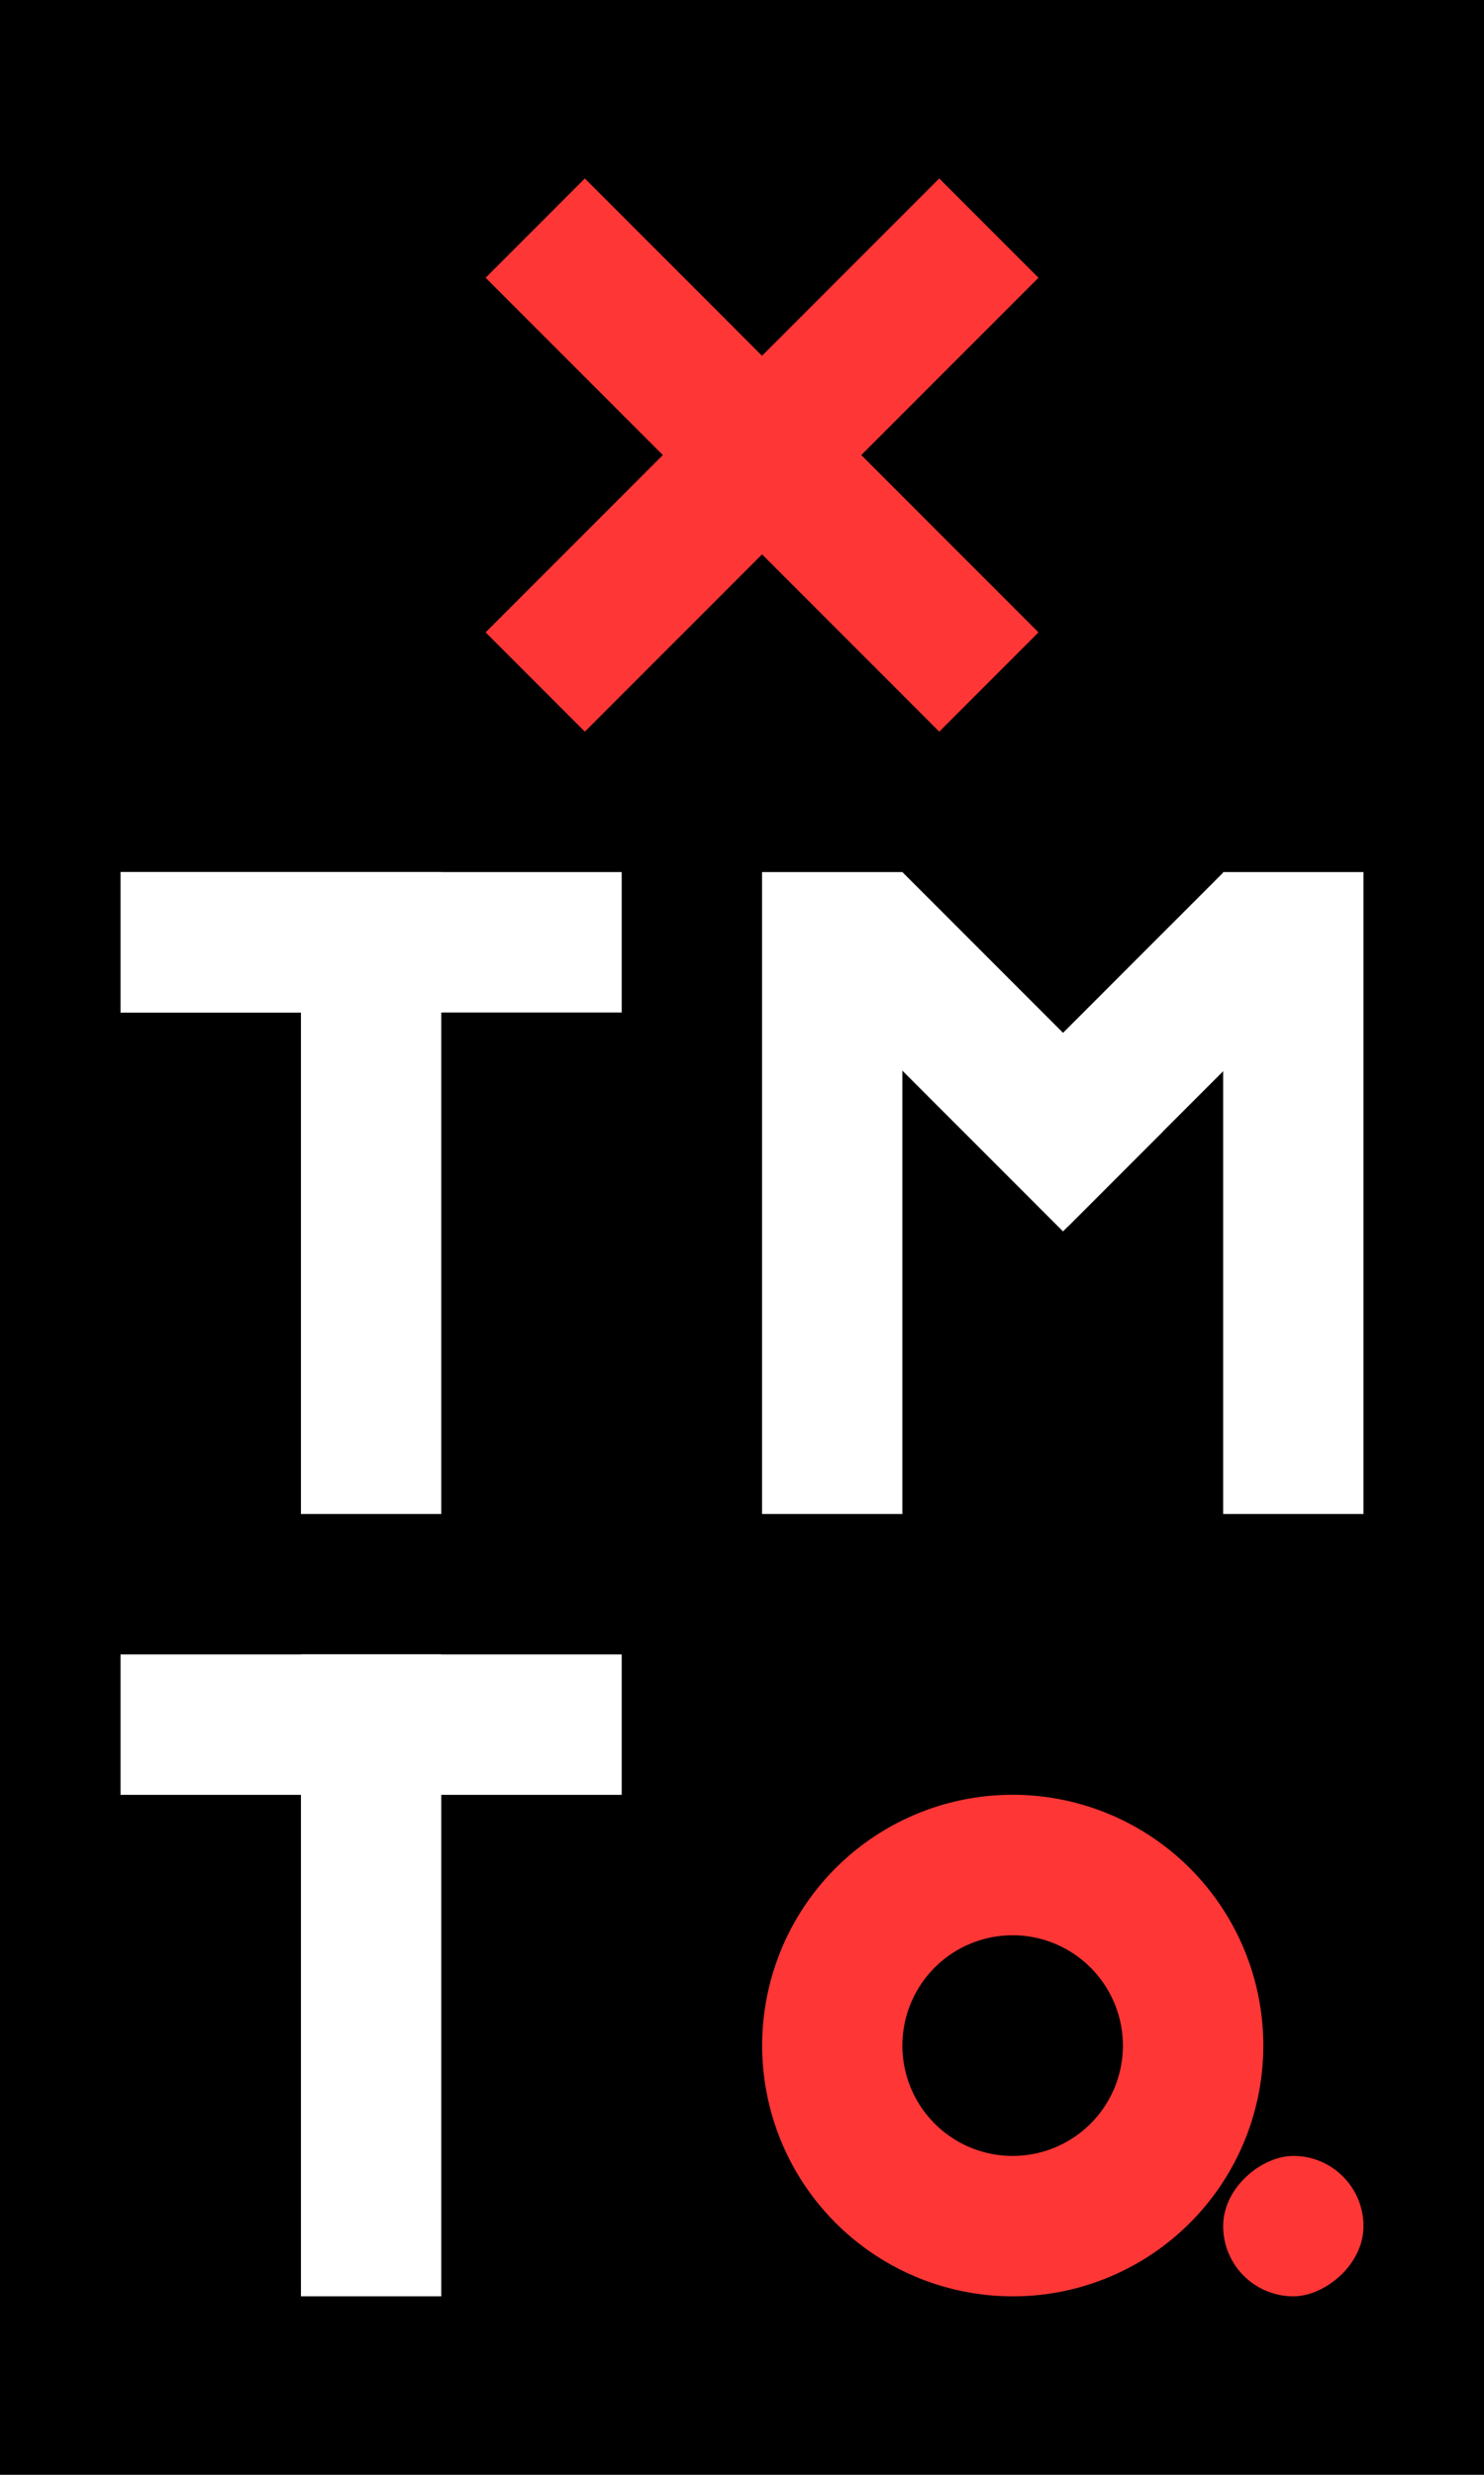 <svg xmlns="http://www.w3.org/2000/svg" width="120" height="200" viewBox="0 0 120 200">
  <g id="Group_30" data-name="Group 30" transform="translate(-2876 -2202)">
    <rect id="Rectangle_33" data-name="Rectangle 33" width="120" height="200" transform="translate(2876 2202)"/>
    <g id="Group_27" data-name="Group 27" transform="translate(2885.745 2272.477)">
      <rect id="Rectangle_1" data-name="Rectangle 1" width="11.348" height="49.876" transform="translate(25.938 51.876) rotate(180)" fill="#fff"/>
      <rect id="Rectangle_2" data-name="Rectangle 2" width="11.348" height="25.938" transform="translate(25.938 0) rotate(90)" fill="#fff"/>
      <rect id="Rectangle_3" data-name="Rectangle 3" width="11.348" height="40.528" transform="translate(40.528 0) rotate(90)" fill="#fff"/>
    </g>
    <g id="Group_29" data-name="Group 29" transform="translate(-968 1262)">
      <rect id="Rectangle_5" data-name="Rectangle 5" width="11.348" height="50.876" transform="translate(3879.683 1125.577) rotate(180)" fill="#fff"/>
      <rect id="Rectangle_4" data-name="Rectangle 4" width="11.348" height="25.938" transform="translate(3879.683 1073.701) rotate(90)" fill="#fff"/>
      <rect id="Rectangle_6" data-name="Rectangle 6" width="11.348" height="25.938" transform="translate(3894.273 1073.701) rotate(90)" fill="#fff"/>
    </g>
    <path id="Subtraction_9" data-name="Subtraction 9" d="M20.264,40.529A20.27,20.27,0,0,1,12.377,1.593,20.269,20.269,0,0,1,28.152,38.936,20.137,20.137,0,0,1,20.264,40.529Zm0-29.18a8.916,8.916,0,1,0,8.916,8.916A8.926,8.926,0,0,0,20.264,11.348Z" transform="translate(2937.621 2347.049)" fill="#ff3636"/>
    <rect id="Rectangle_34" data-name="Rectangle 34" width="11.348" height="11.348" rx="5.674" transform="translate(2986.255 2376.229) rotate(90)" fill="#ff3636"/>
    <g id="Group_26" data-name="Group 26" transform="translate(-968 1262)">
      <rect id="Rectangle_8" data-name="Rectangle 8" width="11.348" height="51.876" transform="translate(3891.292 999.129) rotate(-135)" fill="#ff3636"/>
      <rect id="Rectangle_9" data-name="Rectangle 9" width="11.348" height="51.876" transform="translate(3883.268 962.447) rotate(-45)" fill="#ff3636"/>
    </g>
    <g id="Group_28" data-name="Group 28" transform="translate(-968 1262)">
      <rect id="Rectangle_10" data-name="Rectangle 10" width="11.348" height="51.876" transform="translate(3916.969 1062.353) rotate(180)" fill="#fff"/>
      <rect id="Rectangle_11" data-name="Rectangle 11" width="11.348" height="51.876" transform="translate(3954.255 1062.353) rotate(180)" fill="#fff"/>
      <rect id="Rectangle_16" data-name="Rectangle 16" width="11.348" height="29.18" transform="translate(3930.342 1039.135) rotate(-135)" fill="#fff"/>
      <rect id="Rectangle_15" data-name="Rectangle 15" width="11.348" height="29.718" transform="translate(3908.944 1018.501) rotate(-45)" fill="#fff"/>
    </g>
  </g>
</svg>
